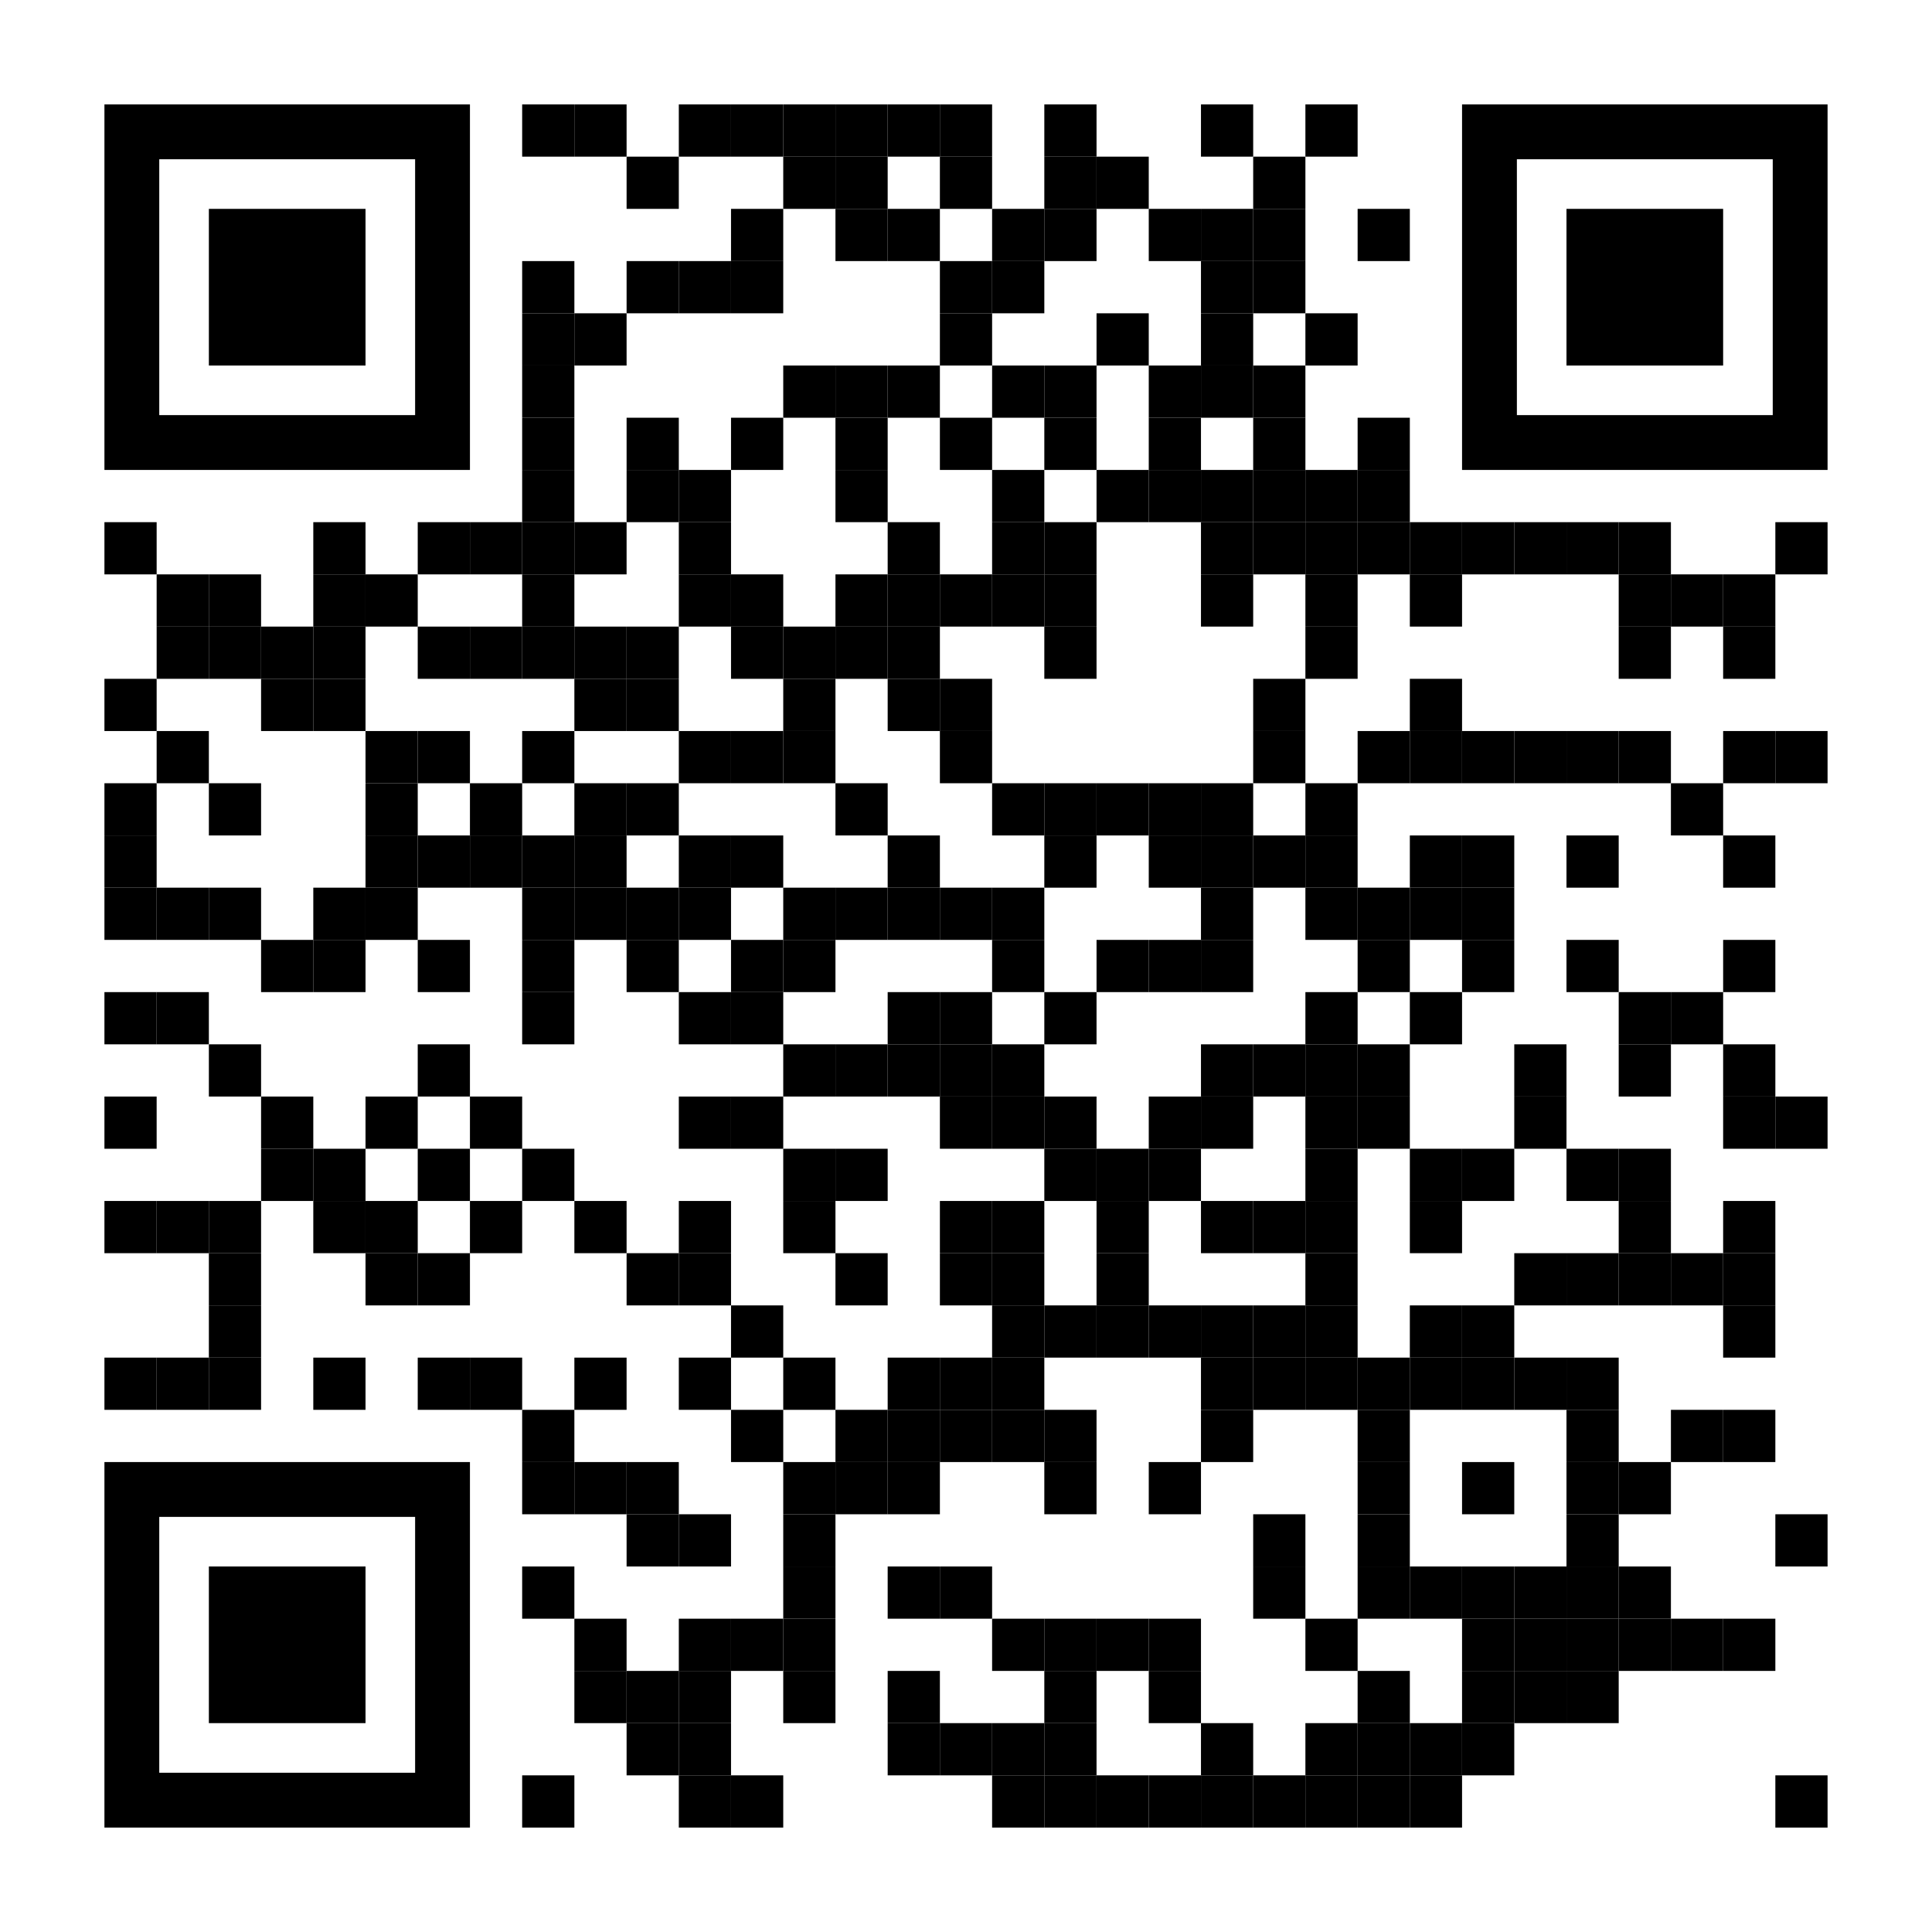 <?xml version="1.0" encoding="utf-8"?>
<!DOCTYPE svg PUBLIC "-//W3C//DTD SVG 1.1//EN" "http://www.w3.org/Graphics/SVG/1.1/DTD/svg11.dtd">
<svg version="1.1" id="Layer_1" xmlns="http://www.w3.org/2000/svg" xmlns:xlink="http://www.w3.org/1999/xlink" x="0px" y="0px"
width="2257px" height="2257px" viewBox="0 0 2257 2257" enable-background="new 0 0 2257 2257" xml:space="preserve">
<rect x="0" y="0" width="2257" height="2257" fill="rgb(255,255,255)" /><g transform="translate(122,122)"><g transform="translate(488,0) scale(0.61,0.61)"><g transform="" style="fill: rgb(0, 0, 0);">
<rect width="100" height="100"/>
</g></g><g transform="translate(549,0) scale(0.61,0.61)"><g transform="" style="fill: rgb(0, 0, 0);">
<rect width="100" height="100"/>
</g></g><g transform="translate(671,0) scale(0.61,0.61)"><g transform="" style="fill: rgb(0, 0, 0);">
<rect width="100" height="100"/>
</g></g><g transform="translate(732,0) scale(0.61,0.61)"><g transform="" style="fill: rgb(0, 0, 0);">
<rect width="100" height="100"/>
</g></g><g transform="translate(793,0) scale(0.61,0.61)"><g transform="" style="fill: rgb(0, 0, 0);">
<rect width="100" height="100"/>
</g></g><g transform="translate(854,0) scale(0.61,0.61)"><g transform="" style="fill: rgb(0, 0, 0);">
<rect width="100" height="100"/>
</g></g><g transform="translate(915,0) scale(0.61,0.61)"><g transform="" style="fill: rgb(0, 0, 0);">
<rect width="100" height="100"/>
</g></g><g transform="translate(976,0) scale(0.61,0.61)"><g transform="" style="fill: rgb(0, 0, 0);">
<rect width="100" height="100"/>
</g></g><g transform="translate(1098,0) scale(0.61,0.61)"><g transform="" style="fill: rgb(0, 0, 0);">
<rect width="100" height="100"/>
</g></g><g transform="translate(1281,0) scale(0.61,0.61)"><g transform="" style="fill: rgb(0, 0, 0);">
<rect width="100" height="100"/>
</g></g><g transform="translate(1403,0) scale(0.61,0.61)"><g transform="" style="fill: rgb(0, 0, 0);">
<rect width="100" height="100"/>
</g></g><g transform="translate(610,61) scale(0.61,0.61)"><g transform="" style="fill: rgb(0, 0, 0);">
<rect width="100" height="100"/>
</g></g><g transform="translate(793,61) scale(0.61,0.61)"><g transform="" style="fill: rgb(0, 0, 0);">
<rect width="100" height="100"/>
</g></g><g transform="translate(854,61) scale(0.61,0.61)"><g transform="" style="fill: rgb(0, 0, 0);">
<rect width="100" height="100"/>
</g></g><g transform="translate(976,61) scale(0.61,0.61)"><g transform="" style="fill: rgb(0, 0, 0);">
<rect width="100" height="100"/>
</g></g><g transform="translate(1098,61) scale(0.61,0.61)"><g transform="" style="fill: rgb(0, 0, 0);">
<rect width="100" height="100"/>
</g></g><g transform="translate(1159,61) scale(0.61,0.61)"><g transform="" style="fill: rgb(0, 0, 0);">
<rect width="100" height="100"/>
</g></g><g transform="translate(1342,61) scale(0.61,0.61)"><g transform="" style="fill: rgb(0, 0, 0);">
<rect width="100" height="100"/>
</g></g><g transform="translate(732,122) scale(0.61,0.61)"><g transform="" style="fill: rgb(0, 0, 0);">
<rect width="100" height="100"/>
</g></g><g transform="translate(854,122) scale(0.61,0.61)"><g transform="" style="fill: rgb(0, 0, 0);">
<rect width="100" height="100"/>
</g></g><g transform="translate(915,122) scale(0.61,0.61)"><g transform="" style="fill: rgb(0, 0, 0);">
<rect width="100" height="100"/>
</g></g><g transform="translate(1037,122) scale(0.61,0.61)"><g transform="" style="fill: rgb(0, 0, 0);">
<rect width="100" height="100"/>
</g></g><g transform="translate(1098,122) scale(0.61,0.61)"><g transform="" style="fill: rgb(0, 0, 0);">
<rect width="100" height="100"/>
</g></g><g transform="translate(1220,122) scale(0.61,0.61)"><g transform="" style="fill: rgb(0, 0, 0);">
<rect width="100" height="100"/>
</g></g><g transform="translate(1281,122) scale(0.61,0.61)"><g transform="" style="fill: rgb(0, 0, 0);">
<rect width="100" height="100"/>
</g></g><g transform="translate(1342,122) scale(0.61,0.61)"><g transform="" style="fill: rgb(0, 0, 0);">
<rect width="100" height="100"/>
</g></g><g transform="translate(1464,122) scale(0.61,0.61)"><g transform="" style="fill: rgb(0, 0, 0);">
<rect width="100" height="100"/>
</g></g><g transform="translate(488,183) scale(0.61,0.61)"><g transform="" style="fill: rgb(0, 0, 0);">
<rect width="100" height="100"/>
</g></g><g transform="translate(610,183) scale(0.61,0.61)"><g transform="" style="fill: rgb(0, 0, 0);">
<rect width="100" height="100"/>
</g></g><g transform="translate(671,183) scale(0.61,0.61)"><g transform="" style="fill: rgb(0, 0, 0);">
<rect width="100" height="100"/>
</g></g><g transform="translate(732,183) scale(0.61,0.61)"><g transform="" style="fill: rgb(0, 0, 0);">
<rect width="100" height="100"/>
</g></g><g transform="translate(976,183) scale(0.61,0.61)"><g transform="" style="fill: rgb(0, 0, 0);">
<rect width="100" height="100"/>
</g></g><g transform="translate(1037,183) scale(0.61,0.61)"><g transform="" style="fill: rgb(0, 0, 0);">
<rect width="100" height="100"/>
</g></g><g transform="translate(1281,183) scale(0.61,0.61)"><g transform="" style="fill: rgb(0, 0, 0);">
<rect width="100" height="100"/>
</g></g><g transform="translate(1342,183) scale(0.61,0.61)"><g transform="" style="fill: rgb(0, 0, 0);">
<rect width="100" height="100"/>
</g></g><g transform="translate(488,244) scale(0.61,0.61)"><g transform="" style="fill: rgb(0, 0, 0);">
<rect width="100" height="100"/>
</g></g><g transform="translate(549,244) scale(0.61,0.61)"><g transform="" style="fill: rgb(0, 0, 0);">
<rect width="100" height="100"/>
</g></g><g transform="translate(976,244) scale(0.61,0.61)"><g transform="" style="fill: rgb(0, 0, 0);">
<rect width="100" height="100"/>
</g></g><g transform="translate(1159,244) scale(0.61,0.61)"><g transform="" style="fill: rgb(0, 0, 0);">
<rect width="100" height="100"/>
</g></g><g transform="translate(1281,244) scale(0.61,0.61)"><g transform="" style="fill: rgb(0, 0, 0);">
<rect width="100" height="100"/>
</g></g><g transform="translate(1403,244) scale(0.61,0.61)"><g transform="" style="fill: rgb(0, 0, 0);">
<rect width="100" height="100"/>
</g></g><g transform="translate(488,305) scale(0.61,0.61)"><g transform="" style="fill: rgb(0, 0, 0);">
<rect width="100" height="100"/>
</g></g><g transform="translate(793,305) scale(0.61,0.61)"><g transform="" style="fill: rgb(0, 0, 0);">
<rect width="100" height="100"/>
</g></g><g transform="translate(854,305) scale(0.61,0.61)"><g transform="" style="fill: rgb(0, 0, 0);">
<rect width="100" height="100"/>
</g></g><g transform="translate(915,305) scale(0.61,0.61)"><g transform="" style="fill: rgb(0, 0, 0);">
<rect width="100" height="100"/>
</g></g><g transform="translate(1037,305) scale(0.61,0.61)"><g transform="" style="fill: rgb(0, 0, 0);">
<rect width="100" height="100"/>
</g></g><g transform="translate(1098,305) scale(0.61,0.61)"><g transform="" style="fill: rgb(0, 0, 0);">
<rect width="100" height="100"/>
</g></g><g transform="translate(1220,305) scale(0.61,0.61)"><g transform="" style="fill: rgb(0, 0, 0);">
<rect width="100" height="100"/>
</g></g><g transform="translate(1281,305) scale(0.61,0.61)"><g transform="" style="fill: rgb(0, 0, 0);">
<rect width="100" height="100"/>
</g></g><g transform="translate(1342,305) scale(0.61,0.61)"><g transform="" style="fill: rgb(0, 0, 0);">
<rect width="100" height="100"/>
</g></g><g transform="translate(488,366) scale(0.61,0.61)"><g transform="" style="fill: rgb(0, 0, 0);">
<rect width="100" height="100"/>
</g></g><g transform="translate(610,366) scale(0.61,0.61)"><g transform="" style="fill: rgb(0, 0, 0);">
<rect width="100" height="100"/>
</g></g><g transform="translate(732,366) scale(0.61,0.61)"><g transform="" style="fill: rgb(0, 0, 0);">
<rect width="100" height="100"/>
</g></g><g transform="translate(854,366) scale(0.61,0.61)"><g transform="" style="fill: rgb(0, 0, 0);">
<rect width="100" height="100"/>
</g></g><g transform="translate(976,366) scale(0.61,0.61)"><g transform="" style="fill: rgb(0, 0, 0);">
<rect width="100" height="100"/>
</g></g><g transform="translate(1098,366) scale(0.61,0.61)"><g transform="" style="fill: rgb(0, 0, 0);">
<rect width="100" height="100"/>
</g></g><g transform="translate(1220,366) scale(0.61,0.61)"><g transform="" style="fill: rgb(0, 0, 0);">
<rect width="100" height="100"/>
</g></g><g transform="translate(1342,366) scale(0.61,0.61)"><g transform="" style="fill: rgb(0, 0, 0);">
<rect width="100" height="100"/>
</g></g><g transform="translate(1464,366) scale(0.61,0.61)"><g transform="" style="fill: rgb(0, 0, 0);">
<rect width="100" height="100"/>
</g></g><g transform="translate(488,427) scale(0.61,0.61)"><g transform="" style="fill: rgb(0, 0, 0);">
<rect width="100" height="100"/>
</g></g><g transform="translate(610,427) scale(0.61,0.61)"><g transform="" style="fill: rgb(0, 0, 0);">
<rect width="100" height="100"/>
</g></g><g transform="translate(671,427) scale(0.61,0.61)"><g transform="" style="fill: rgb(0, 0, 0);">
<rect width="100" height="100"/>
</g></g><g transform="translate(854,427) scale(0.61,0.61)"><g transform="" style="fill: rgb(0, 0, 0);">
<rect width="100" height="100"/>
</g></g><g transform="translate(1037,427) scale(0.61,0.61)"><g transform="" style="fill: rgb(0, 0, 0);">
<rect width="100" height="100"/>
</g></g><g transform="translate(1159,427) scale(0.61,0.61)"><g transform="" style="fill: rgb(0, 0, 0);">
<rect width="100" height="100"/>
</g></g><g transform="translate(1220,427) scale(0.61,0.61)"><g transform="" style="fill: rgb(0, 0, 0);">
<rect width="100" height="100"/>
</g></g><g transform="translate(1281,427) scale(0.61,0.61)"><g transform="" style="fill: rgb(0, 0, 0);">
<rect width="100" height="100"/>
</g></g><g transform="translate(1342,427) scale(0.61,0.61)"><g transform="" style="fill: rgb(0, 0, 0);">
<rect width="100" height="100"/>
</g></g><g transform="translate(1403,427) scale(0.61,0.61)"><g transform="" style="fill: rgb(0, 0, 0);">
<rect width="100" height="100"/>
</g></g><g transform="translate(1464,427) scale(0.61,0.61)"><g transform="" style="fill: rgb(0, 0, 0);">
<rect width="100" height="100"/>
</g></g><g transform="translate(0,488) scale(0.61,0.61)"><g transform="" style="fill: rgb(0, 0, 0);">
<rect width="100" height="100"/>
</g></g><g transform="translate(244,488) scale(0.61,0.61)"><g transform="" style="fill: rgb(0, 0, 0);">
<rect width="100" height="100"/>
</g></g><g transform="translate(366,488) scale(0.61,0.61)"><g transform="" style="fill: rgb(0, 0, 0);">
<rect width="100" height="100"/>
</g></g><g transform="translate(427,488) scale(0.61,0.61)"><g transform="" style="fill: rgb(0, 0, 0);">
<rect width="100" height="100"/>
</g></g><g transform="translate(488,488) scale(0.61,0.61)"><g transform="" style="fill: rgb(0, 0, 0);">
<rect width="100" height="100"/>
</g></g><g transform="translate(549,488) scale(0.61,0.61)"><g transform="" style="fill: rgb(0, 0, 0);">
<rect width="100" height="100"/>
</g></g><g transform="translate(671,488) scale(0.61,0.61)"><g transform="" style="fill: rgb(0, 0, 0);">
<rect width="100" height="100"/>
</g></g><g transform="translate(915,488) scale(0.61,0.61)"><g transform="" style="fill: rgb(0, 0, 0);">
<rect width="100" height="100"/>
</g></g><g transform="translate(1037,488) scale(0.61,0.61)"><g transform="" style="fill: rgb(0, 0, 0);">
<rect width="100" height="100"/>
</g></g><g transform="translate(1098,488) scale(0.61,0.61)"><g transform="" style="fill: rgb(0, 0, 0);">
<rect width="100" height="100"/>
</g></g><g transform="translate(1281,488) scale(0.61,0.61)"><g transform="" style="fill: rgb(0, 0, 0);">
<rect width="100" height="100"/>
</g></g><g transform="translate(1342,488) scale(0.61,0.61)"><g transform="" style="fill: rgb(0, 0, 0);">
<rect width="100" height="100"/>
</g></g><g transform="translate(1403,488) scale(0.61,0.61)"><g transform="" style="fill: rgb(0, 0, 0);">
<rect width="100" height="100"/>
</g></g><g transform="translate(1464,488) scale(0.61,0.61)"><g transform="" style="fill: rgb(0, 0, 0);">
<rect width="100" height="100"/>
</g></g><g transform="translate(1525,488) scale(0.61,0.61)"><g transform="" style="fill: rgb(0, 0, 0);">
<rect width="100" height="100"/>
</g></g><g transform="translate(1586,488) scale(0.61,0.61)"><g transform="" style="fill: rgb(0, 0, 0);">
<rect width="100" height="100"/>
</g></g><g transform="translate(1647,488) scale(0.61,0.61)"><g transform="" style="fill: rgb(0, 0, 0);">
<rect width="100" height="100"/>
</g></g><g transform="translate(1708,488) scale(0.61,0.61)"><g transform="" style="fill: rgb(0, 0, 0);">
<rect width="100" height="100"/>
</g></g><g transform="translate(1769,488) scale(0.61,0.61)"><g transform="" style="fill: rgb(0, 0, 0);">
<rect width="100" height="100"/>
</g></g><g transform="translate(1952,488) scale(0.61,0.61)"><g transform="" style="fill: rgb(0, 0, 0);">
<rect width="100" height="100"/>
</g></g><g transform="translate(61,549) scale(0.61,0.61)"><g transform="" style="fill: rgb(0, 0, 0);">
<rect width="100" height="100"/>
</g></g><g transform="translate(122,549) scale(0.61,0.61)"><g transform="" style="fill: rgb(0, 0, 0);">
<rect width="100" height="100"/>
</g></g><g transform="translate(244,549) scale(0.61,0.61)"><g transform="" style="fill: rgb(0, 0, 0);">
<rect width="100" height="100"/>
</g></g><g transform="translate(305,549) scale(0.61,0.61)"><g transform="" style="fill: rgb(0, 0, 0);">
<rect width="100" height="100"/>
</g></g><g transform="translate(488,549) scale(0.61,0.61)"><g transform="" style="fill: rgb(0, 0, 0);">
<rect width="100" height="100"/>
</g></g><g transform="translate(671,549) scale(0.61,0.61)"><g transform="" style="fill: rgb(0, 0, 0);">
<rect width="100" height="100"/>
</g></g><g transform="translate(732,549) scale(0.61,0.61)"><g transform="" style="fill: rgb(0, 0, 0);">
<rect width="100" height="100"/>
</g></g><g transform="translate(854,549) scale(0.61,0.61)"><g transform="" style="fill: rgb(0, 0, 0);">
<rect width="100" height="100"/>
</g></g><g transform="translate(915,549) scale(0.61,0.61)"><g transform="" style="fill: rgb(0, 0, 0);">
<rect width="100" height="100"/>
</g></g><g transform="translate(976,549) scale(0.61,0.61)"><g transform="" style="fill: rgb(0, 0, 0);">
<rect width="100" height="100"/>
</g></g><g transform="translate(1037,549) scale(0.61,0.61)"><g transform="" style="fill: rgb(0, 0, 0);">
<rect width="100" height="100"/>
</g></g><g transform="translate(1098,549) scale(0.61,0.61)"><g transform="" style="fill: rgb(0, 0, 0);">
<rect width="100" height="100"/>
</g></g><g transform="translate(1281,549) scale(0.61,0.61)"><g transform="" style="fill: rgb(0, 0, 0);">
<rect width="100" height="100"/>
</g></g><g transform="translate(1403,549) scale(0.61,0.61)"><g transform="" style="fill: rgb(0, 0, 0);">
<rect width="100" height="100"/>
</g></g><g transform="translate(1525,549) scale(0.61,0.61)"><g transform="" style="fill: rgb(0, 0, 0);">
<rect width="100" height="100"/>
</g></g><g transform="translate(1769,549) scale(0.61,0.61)"><g transform="" style="fill: rgb(0, 0, 0);">
<rect width="100" height="100"/>
</g></g><g transform="translate(1830,549) scale(0.61,0.61)"><g transform="" style="fill: rgb(0, 0, 0);">
<rect width="100" height="100"/>
</g></g><g transform="translate(1891,549) scale(0.61,0.61)"><g transform="" style="fill: rgb(0, 0, 0);">
<rect width="100" height="100"/>
</g></g><g transform="translate(61,610) scale(0.61,0.61)"><g transform="" style="fill: rgb(0, 0, 0);">
<rect width="100" height="100"/>
</g></g><g transform="translate(122,610) scale(0.61,0.61)"><g transform="" style="fill: rgb(0, 0, 0);">
<rect width="100" height="100"/>
</g></g><g transform="translate(183,610) scale(0.61,0.61)"><g transform="" style="fill: rgb(0, 0, 0);">
<rect width="100" height="100"/>
</g></g><g transform="translate(244,610) scale(0.61,0.61)"><g transform="" style="fill: rgb(0, 0, 0);">
<rect width="100" height="100"/>
</g></g><g transform="translate(366,610) scale(0.61,0.61)"><g transform="" style="fill: rgb(0, 0, 0);">
<rect width="100" height="100"/>
</g></g><g transform="translate(427,610) scale(0.61,0.61)"><g transform="" style="fill: rgb(0, 0, 0);">
<rect width="100" height="100"/>
</g></g><g transform="translate(488,610) scale(0.61,0.61)"><g transform="" style="fill: rgb(0, 0, 0);">
<rect width="100" height="100"/>
</g></g><g transform="translate(549,610) scale(0.61,0.61)"><g transform="" style="fill: rgb(0, 0, 0);">
<rect width="100" height="100"/>
</g></g><g transform="translate(610,610) scale(0.61,0.61)"><g transform="" style="fill: rgb(0, 0, 0);">
<rect width="100" height="100"/>
</g></g><g transform="translate(732,610) scale(0.61,0.61)"><g transform="" style="fill: rgb(0, 0, 0);">
<rect width="100" height="100"/>
</g></g><g transform="translate(793,610) scale(0.61,0.61)"><g transform="" style="fill: rgb(0, 0, 0);">
<rect width="100" height="100"/>
</g></g><g transform="translate(854,610) scale(0.61,0.61)"><g transform="" style="fill: rgb(0, 0, 0);">
<rect width="100" height="100"/>
</g></g><g transform="translate(915,610) scale(0.61,0.61)"><g transform="" style="fill: rgb(0, 0, 0);">
<rect width="100" height="100"/>
</g></g><g transform="translate(1098,610) scale(0.61,0.61)"><g transform="" style="fill: rgb(0, 0, 0);">
<rect width="100" height="100"/>
</g></g><g transform="translate(1403,610) scale(0.61,0.61)"><g transform="" style="fill: rgb(0, 0, 0);">
<rect width="100" height="100"/>
</g></g><g transform="translate(1769,610) scale(0.61,0.61)"><g transform="" style="fill: rgb(0, 0, 0);">
<rect width="100" height="100"/>
</g></g><g transform="translate(1891,610) scale(0.61,0.61)"><g transform="" style="fill: rgb(0, 0, 0);">
<rect width="100" height="100"/>
</g></g><g transform="translate(0,671) scale(0.61,0.61)"><g transform="" style="fill: rgb(0, 0, 0);">
<rect width="100" height="100"/>
</g></g><g transform="translate(183,671) scale(0.61,0.61)"><g transform="" style="fill: rgb(0, 0, 0);">
<rect width="100" height="100"/>
</g></g><g transform="translate(244,671) scale(0.61,0.61)"><g transform="" style="fill: rgb(0, 0, 0);">
<rect width="100" height="100"/>
</g></g><g transform="translate(549,671) scale(0.61,0.61)"><g transform="" style="fill: rgb(0, 0, 0);">
<rect width="100" height="100"/>
</g></g><g transform="translate(610,671) scale(0.61,0.61)"><g transform="" style="fill: rgb(0, 0, 0);">
<rect width="100" height="100"/>
</g></g><g transform="translate(793,671) scale(0.61,0.61)"><g transform="" style="fill: rgb(0, 0, 0);">
<rect width="100" height="100"/>
</g></g><g transform="translate(915,671) scale(0.61,0.61)"><g transform="" style="fill: rgb(0, 0, 0);">
<rect width="100" height="100"/>
</g></g><g transform="translate(976,671) scale(0.61,0.61)"><g transform="" style="fill: rgb(0, 0, 0);">
<rect width="100" height="100"/>
</g></g><g transform="translate(1342,671) scale(0.61,0.61)"><g transform="" style="fill: rgb(0, 0, 0);">
<rect width="100" height="100"/>
</g></g><g transform="translate(1525,671) scale(0.61,0.61)"><g transform="" style="fill: rgb(0, 0, 0);">
<rect width="100" height="100"/>
</g></g><g transform="translate(61,732) scale(0.61,0.61)"><g transform="" style="fill: rgb(0, 0, 0);">
<rect width="100" height="100"/>
</g></g><g transform="translate(305,732) scale(0.61,0.61)"><g transform="" style="fill: rgb(0, 0, 0);">
<rect width="100" height="100"/>
</g></g><g transform="translate(366,732) scale(0.61,0.61)"><g transform="" style="fill: rgb(0, 0, 0);">
<rect width="100" height="100"/>
</g></g><g transform="translate(488,732) scale(0.61,0.61)"><g transform="" style="fill: rgb(0, 0, 0);">
<rect width="100" height="100"/>
</g></g><g transform="translate(671,732) scale(0.61,0.61)"><g transform="" style="fill: rgb(0, 0, 0);">
<rect width="100" height="100"/>
</g></g><g transform="translate(732,732) scale(0.61,0.61)"><g transform="" style="fill: rgb(0, 0, 0);">
<rect width="100" height="100"/>
</g></g><g transform="translate(793,732) scale(0.61,0.61)"><g transform="" style="fill: rgb(0, 0, 0);">
<rect width="100" height="100"/>
</g></g><g transform="translate(976,732) scale(0.61,0.61)"><g transform="" style="fill: rgb(0, 0, 0);">
<rect width="100" height="100"/>
</g></g><g transform="translate(1342,732) scale(0.61,0.61)"><g transform="" style="fill: rgb(0, 0, 0);">
<rect width="100" height="100"/>
</g></g><g transform="translate(1464,732) scale(0.61,0.61)"><g transform="" style="fill: rgb(0, 0, 0);">
<rect width="100" height="100"/>
</g></g><g transform="translate(1525,732) scale(0.61,0.61)"><g transform="" style="fill: rgb(0, 0, 0);">
<rect width="100" height="100"/>
</g></g><g transform="translate(1586,732) scale(0.61,0.61)"><g transform="" style="fill: rgb(0, 0, 0);">
<rect width="100" height="100"/>
</g></g><g transform="translate(1647,732) scale(0.61,0.61)"><g transform="" style="fill: rgb(0, 0, 0);">
<rect width="100" height="100"/>
</g></g><g transform="translate(1708,732) scale(0.61,0.61)"><g transform="" style="fill: rgb(0, 0, 0);">
<rect width="100" height="100"/>
</g></g><g transform="translate(1769,732) scale(0.61,0.61)"><g transform="" style="fill: rgb(0, 0, 0);">
<rect width="100" height="100"/>
</g></g><g transform="translate(1891,732) scale(0.61,0.61)"><g transform="" style="fill: rgb(0, 0, 0);">
<rect width="100" height="100"/>
</g></g><g transform="translate(1952,732) scale(0.61,0.61)"><g transform="" style="fill: rgb(0, 0, 0);">
<rect width="100" height="100"/>
</g></g><g transform="translate(0,793) scale(0.61,0.61)"><g transform="" style="fill: rgb(0, 0, 0);">
<rect width="100" height="100"/>
</g></g><g transform="translate(122,793) scale(0.61,0.61)"><g transform="" style="fill: rgb(0, 0, 0);">
<rect width="100" height="100"/>
</g></g><g transform="translate(305,793) scale(0.61,0.61)"><g transform="" style="fill: rgb(0, 0, 0);">
<rect width="100" height="100"/>
</g></g><g transform="translate(427,793) scale(0.61,0.61)"><g transform="" style="fill: rgb(0, 0, 0);">
<rect width="100" height="100"/>
</g></g><g transform="translate(549,793) scale(0.61,0.61)"><g transform="" style="fill: rgb(0, 0, 0);">
<rect width="100" height="100"/>
</g></g><g transform="translate(610,793) scale(0.61,0.61)"><g transform="" style="fill: rgb(0, 0, 0);">
<rect width="100" height="100"/>
</g></g><g transform="translate(854,793) scale(0.61,0.61)"><g transform="" style="fill: rgb(0, 0, 0);">
<rect width="100" height="100"/>
</g></g><g transform="translate(1037,793) scale(0.61,0.61)"><g transform="" style="fill: rgb(0, 0, 0);">
<rect width="100" height="100"/>
</g></g><g transform="translate(1098,793) scale(0.61,0.61)"><g transform="" style="fill: rgb(0, 0, 0);">
<rect width="100" height="100"/>
</g></g><g transform="translate(1159,793) scale(0.61,0.61)"><g transform="" style="fill: rgb(0, 0, 0);">
<rect width="100" height="100"/>
</g></g><g transform="translate(1220,793) scale(0.61,0.61)"><g transform="" style="fill: rgb(0, 0, 0);">
<rect width="100" height="100"/>
</g></g><g transform="translate(1281,793) scale(0.61,0.61)"><g transform="" style="fill: rgb(0, 0, 0);">
<rect width="100" height="100"/>
</g></g><g transform="translate(1403,793) scale(0.61,0.61)"><g transform="" style="fill: rgb(0, 0, 0);">
<rect width="100" height="100"/>
</g></g><g transform="translate(1830,793) scale(0.61,0.61)"><g transform="" style="fill: rgb(0, 0, 0);">
<rect width="100" height="100"/>
</g></g><g transform="translate(0,854) scale(0.61,0.61)"><g transform="" style="fill: rgb(0, 0, 0);">
<rect width="100" height="100"/>
</g></g><g transform="translate(305,854) scale(0.61,0.61)"><g transform="" style="fill: rgb(0, 0, 0);">
<rect width="100" height="100"/>
</g></g><g transform="translate(366,854) scale(0.61,0.61)"><g transform="" style="fill: rgb(0, 0, 0);">
<rect width="100" height="100"/>
</g></g><g transform="translate(427,854) scale(0.61,0.61)"><g transform="" style="fill: rgb(0, 0, 0);">
<rect width="100" height="100"/>
</g></g><g transform="translate(488,854) scale(0.61,0.61)"><g transform="" style="fill: rgb(0, 0, 0);">
<rect width="100" height="100"/>
</g></g><g transform="translate(549,854) scale(0.61,0.61)"><g transform="" style="fill: rgb(0, 0, 0);">
<rect width="100" height="100"/>
</g></g><g transform="translate(671,854) scale(0.61,0.61)"><g transform="" style="fill: rgb(0, 0, 0);">
<rect width="100" height="100"/>
</g></g><g transform="translate(732,854) scale(0.61,0.61)"><g transform="" style="fill: rgb(0, 0, 0);">
<rect width="100" height="100"/>
</g></g><g transform="translate(915,854) scale(0.61,0.61)"><g transform="" style="fill: rgb(0, 0, 0);">
<rect width="100" height="100"/>
</g></g><g transform="translate(1098,854) scale(0.61,0.61)"><g transform="" style="fill: rgb(0, 0, 0);">
<rect width="100" height="100"/>
</g></g><g transform="translate(1220,854) scale(0.61,0.61)"><g transform="" style="fill: rgb(0, 0, 0);">
<rect width="100" height="100"/>
</g></g><g transform="translate(1281,854) scale(0.61,0.61)"><g transform="" style="fill: rgb(0, 0, 0);">
<rect width="100" height="100"/>
</g></g><g transform="translate(1342,854) scale(0.61,0.61)"><g transform="" style="fill: rgb(0, 0, 0);">
<rect width="100" height="100"/>
</g></g><g transform="translate(1403,854) scale(0.61,0.61)"><g transform="" style="fill: rgb(0, 0, 0);">
<rect width="100" height="100"/>
</g></g><g transform="translate(1525,854) scale(0.61,0.61)"><g transform="" style="fill: rgb(0, 0, 0);">
<rect width="100" height="100"/>
</g></g><g transform="translate(1586,854) scale(0.61,0.61)"><g transform="" style="fill: rgb(0, 0, 0);">
<rect width="100" height="100"/>
</g></g><g transform="translate(1708,854) scale(0.61,0.61)"><g transform="" style="fill: rgb(0, 0, 0);">
<rect width="100" height="100"/>
</g></g><g transform="translate(1891,854) scale(0.61,0.61)"><g transform="" style="fill: rgb(0, 0, 0);">
<rect width="100" height="100"/>
</g></g><g transform="translate(0,915) scale(0.61,0.61)"><g transform="" style="fill: rgb(0, 0, 0);">
<rect width="100" height="100"/>
</g></g><g transform="translate(61,915) scale(0.61,0.61)"><g transform="" style="fill: rgb(0, 0, 0);">
<rect width="100" height="100"/>
</g></g><g transform="translate(122,915) scale(0.61,0.61)"><g transform="" style="fill: rgb(0, 0, 0);">
<rect width="100" height="100"/>
</g></g><g transform="translate(244,915) scale(0.61,0.61)"><g transform="" style="fill: rgb(0, 0, 0);">
<rect width="100" height="100"/>
</g></g><g transform="translate(305,915) scale(0.61,0.61)"><g transform="" style="fill: rgb(0, 0, 0);">
<rect width="100" height="100"/>
</g></g><g transform="translate(488,915) scale(0.61,0.61)"><g transform="" style="fill: rgb(0, 0, 0);">
<rect width="100" height="100"/>
</g></g><g transform="translate(549,915) scale(0.61,0.61)"><g transform="" style="fill: rgb(0, 0, 0);">
<rect width="100" height="100"/>
</g></g><g transform="translate(610,915) scale(0.61,0.61)"><g transform="" style="fill: rgb(0, 0, 0);">
<rect width="100" height="100"/>
</g></g><g transform="translate(671,915) scale(0.61,0.61)"><g transform="" style="fill: rgb(0, 0, 0);">
<rect width="100" height="100"/>
</g></g><g transform="translate(793,915) scale(0.61,0.61)"><g transform="" style="fill: rgb(0, 0, 0);">
<rect width="100" height="100"/>
</g></g><g transform="translate(854,915) scale(0.61,0.61)"><g transform="" style="fill: rgb(0, 0, 0);">
<rect width="100" height="100"/>
</g></g><g transform="translate(915,915) scale(0.61,0.61)"><g transform="" style="fill: rgb(0, 0, 0);">
<rect width="100" height="100"/>
</g></g><g transform="translate(976,915) scale(0.61,0.61)"><g transform="" style="fill: rgb(0, 0, 0);">
<rect width="100" height="100"/>
</g></g><g transform="translate(1037,915) scale(0.61,0.61)"><g transform="" style="fill: rgb(0, 0, 0);">
<rect width="100" height="100"/>
</g></g><g transform="translate(1281,915) scale(0.61,0.61)"><g transform="" style="fill: rgb(0, 0, 0);">
<rect width="100" height="100"/>
</g></g><g transform="translate(1403,915) scale(0.61,0.61)"><g transform="" style="fill: rgb(0, 0, 0);">
<rect width="100" height="100"/>
</g></g><g transform="translate(1464,915) scale(0.61,0.61)"><g transform="" style="fill: rgb(0, 0, 0);">
<rect width="100" height="100"/>
</g></g><g transform="translate(1525,915) scale(0.61,0.61)"><g transform="" style="fill: rgb(0, 0, 0);">
<rect width="100" height="100"/>
</g></g><g transform="translate(1586,915) scale(0.61,0.61)"><g transform="" style="fill: rgb(0, 0, 0);">
<rect width="100" height="100"/>
</g></g><g transform="translate(183,976) scale(0.61,0.61)"><g transform="" style="fill: rgb(0, 0, 0);">
<rect width="100" height="100"/>
</g></g><g transform="translate(244,976) scale(0.61,0.61)"><g transform="" style="fill: rgb(0, 0, 0);">
<rect width="100" height="100"/>
</g></g><g transform="translate(366,976) scale(0.61,0.61)"><g transform="" style="fill: rgb(0, 0, 0);">
<rect width="100" height="100"/>
</g></g><g transform="translate(488,976) scale(0.61,0.61)"><g transform="" style="fill: rgb(0, 0, 0);">
<rect width="100" height="100"/>
</g></g><g transform="translate(610,976) scale(0.61,0.61)"><g transform="" style="fill: rgb(0, 0, 0);">
<rect width="100" height="100"/>
</g></g><g transform="translate(732,976) scale(0.61,0.61)"><g transform="" style="fill: rgb(0, 0, 0);">
<rect width="100" height="100"/>
</g></g><g transform="translate(793,976) scale(0.61,0.61)"><g transform="" style="fill: rgb(0, 0, 0);">
<rect width="100" height="100"/>
</g></g><g transform="translate(1037,976) scale(0.61,0.61)"><g transform="" style="fill: rgb(0, 0, 0);">
<rect width="100" height="100"/>
</g></g><g transform="translate(1159,976) scale(0.61,0.61)"><g transform="" style="fill: rgb(0, 0, 0);">
<rect width="100" height="100"/>
</g></g><g transform="translate(1220,976) scale(0.61,0.61)"><g transform="" style="fill: rgb(0, 0, 0);">
<rect width="100" height="100"/>
</g></g><g transform="translate(1281,976) scale(0.61,0.61)"><g transform="" style="fill: rgb(0, 0, 0);">
<rect width="100" height="100"/>
</g></g><g transform="translate(1464,976) scale(0.61,0.61)"><g transform="" style="fill: rgb(0, 0, 0);">
<rect width="100" height="100"/>
</g></g><g transform="translate(1586,976) scale(0.61,0.61)"><g transform="" style="fill: rgb(0, 0, 0);">
<rect width="100" height="100"/>
</g></g><g transform="translate(1708,976) scale(0.61,0.61)"><g transform="" style="fill: rgb(0, 0, 0);">
<rect width="100" height="100"/>
</g></g><g transform="translate(1891,976) scale(0.61,0.61)"><g transform="" style="fill: rgb(0, 0, 0);">
<rect width="100" height="100"/>
</g></g><g transform="translate(0,1037) scale(0.61,0.61)"><g transform="" style="fill: rgb(0, 0, 0);">
<rect width="100" height="100"/>
</g></g><g transform="translate(61,1037) scale(0.61,0.61)"><g transform="" style="fill: rgb(0, 0, 0);">
<rect width="100" height="100"/>
</g></g><g transform="translate(488,1037) scale(0.61,0.61)"><g transform="" style="fill: rgb(0, 0, 0);">
<rect width="100" height="100"/>
</g></g><g transform="translate(671,1037) scale(0.61,0.61)"><g transform="" style="fill: rgb(0, 0, 0);">
<rect width="100" height="100"/>
</g></g><g transform="translate(732,1037) scale(0.61,0.61)"><g transform="" style="fill: rgb(0, 0, 0);">
<rect width="100" height="100"/>
</g></g><g transform="translate(915,1037) scale(0.61,0.61)"><g transform="" style="fill: rgb(0, 0, 0);">
<rect width="100" height="100"/>
</g></g><g transform="translate(976,1037) scale(0.61,0.61)"><g transform="" style="fill: rgb(0, 0, 0);">
<rect width="100" height="100"/>
</g></g><g transform="translate(1098,1037) scale(0.61,0.61)"><g transform="" style="fill: rgb(0, 0, 0);">
<rect width="100" height="100"/>
</g></g><g transform="translate(1403,1037) scale(0.61,0.61)"><g transform="" style="fill: rgb(0, 0, 0);">
<rect width="100" height="100"/>
</g></g><g transform="translate(1525,1037) scale(0.61,0.61)"><g transform="" style="fill: rgb(0, 0, 0);">
<rect width="100" height="100"/>
</g></g><g transform="translate(1769,1037) scale(0.61,0.61)"><g transform="" style="fill: rgb(0, 0, 0);">
<rect width="100" height="100"/>
</g></g><g transform="translate(1830,1037) scale(0.61,0.61)"><g transform="" style="fill: rgb(0, 0, 0);">
<rect width="100" height="100"/>
</g></g><g transform="translate(122,1098) scale(0.61,0.61)"><g transform="" style="fill: rgb(0, 0, 0);">
<rect width="100" height="100"/>
</g></g><g transform="translate(366,1098) scale(0.61,0.61)"><g transform="" style="fill: rgb(0, 0, 0);">
<rect width="100" height="100"/>
</g></g><g transform="translate(793,1098) scale(0.61,0.61)"><g transform="" style="fill: rgb(0, 0, 0);">
<rect width="100" height="100"/>
</g></g><g transform="translate(854,1098) scale(0.61,0.61)"><g transform="" style="fill: rgb(0, 0, 0);">
<rect width="100" height="100"/>
</g></g><g transform="translate(915,1098) scale(0.61,0.61)"><g transform="" style="fill: rgb(0, 0, 0);">
<rect width="100" height="100"/>
</g></g><g transform="translate(976,1098) scale(0.61,0.61)"><g transform="" style="fill: rgb(0, 0, 0);">
<rect width="100" height="100"/>
</g></g><g transform="translate(1037,1098) scale(0.61,0.61)"><g transform="" style="fill: rgb(0, 0, 0);">
<rect width="100" height="100"/>
</g></g><g transform="translate(1281,1098) scale(0.61,0.61)"><g transform="" style="fill: rgb(0, 0, 0);">
<rect width="100" height="100"/>
</g></g><g transform="translate(1342,1098) scale(0.61,0.61)"><g transform="" style="fill: rgb(0, 0, 0);">
<rect width="100" height="100"/>
</g></g><g transform="translate(1403,1098) scale(0.61,0.61)"><g transform="" style="fill: rgb(0, 0, 0);">
<rect width="100" height="100"/>
</g></g><g transform="translate(1464,1098) scale(0.61,0.61)"><g transform="" style="fill: rgb(0, 0, 0);">
<rect width="100" height="100"/>
</g></g><g transform="translate(1647,1098) scale(0.61,0.61)"><g transform="" style="fill: rgb(0, 0, 0);">
<rect width="100" height="100"/>
</g></g><g transform="translate(1769,1098) scale(0.61,0.61)"><g transform="" style="fill: rgb(0, 0, 0);">
<rect width="100" height="100"/>
</g></g><g transform="translate(1891,1098) scale(0.61,0.61)"><g transform="" style="fill: rgb(0, 0, 0);">
<rect width="100" height="100"/>
</g></g><g transform="translate(0,1159) scale(0.61,0.61)"><g transform="" style="fill: rgb(0, 0, 0);">
<rect width="100" height="100"/>
</g></g><g transform="translate(183,1159) scale(0.61,0.61)"><g transform="" style="fill: rgb(0, 0, 0);">
<rect width="100" height="100"/>
</g></g><g transform="translate(305,1159) scale(0.61,0.61)"><g transform="" style="fill: rgb(0, 0, 0);">
<rect width="100" height="100"/>
</g></g><g transform="translate(427,1159) scale(0.61,0.61)"><g transform="" style="fill: rgb(0, 0, 0);">
<rect width="100" height="100"/>
</g></g><g transform="translate(671,1159) scale(0.61,0.61)"><g transform="" style="fill: rgb(0, 0, 0);">
<rect width="100" height="100"/>
</g></g><g transform="translate(732,1159) scale(0.61,0.61)"><g transform="" style="fill: rgb(0, 0, 0);">
<rect width="100" height="100"/>
</g></g><g transform="translate(976,1159) scale(0.61,0.61)"><g transform="" style="fill: rgb(0, 0, 0);">
<rect width="100" height="100"/>
</g></g><g transform="translate(1037,1159) scale(0.61,0.61)"><g transform="" style="fill: rgb(0, 0, 0);">
<rect width="100" height="100"/>
</g></g><g transform="translate(1098,1159) scale(0.61,0.61)"><g transform="" style="fill: rgb(0, 0, 0);">
<rect width="100" height="100"/>
</g></g><g transform="translate(1220,1159) scale(0.61,0.61)"><g transform="" style="fill: rgb(0, 0, 0);">
<rect width="100" height="100"/>
</g></g><g transform="translate(1281,1159) scale(0.61,0.61)"><g transform="" style="fill: rgb(0, 0, 0);">
<rect width="100" height="100"/>
</g></g><g transform="translate(1403,1159) scale(0.61,0.61)"><g transform="" style="fill: rgb(0, 0, 0);">
<rect width="100" height="100"/>
</g></g><g transform="translate(1464,1159) scale(0.61,0.61)"><g transform="" style="fill: rgb(0, 0, 0);">
<rect width="100" height="100"/>
</g></g><g transform="translate(1647,1159) scale(0.61,0.61)"><g transform="" style="fill: rgb(0, 0, 0);">
<rect width="100" height="100"/>
</g></g><g transform="translate(1891,1159) scale(0.61,0.61)"><g transform="" style="fill: rgb(0, 0, 0);">
<rect width="100" height="100"/>
</g></g><g transform="translate(1952,1159) scale(0.61,0.61)"><g transform="" style="fill: rgb(0, 0, 0);">
<rect width="100" height="100"/>
</g></g><g transform="translate(183,1220) scale(0.61,0.61)"><g transform="" style="fill: rgb(0, 0, 0);">
<rect width="100" height="100"/>
</g></g><g transform="translate(244,1220) scale(0.61,0.61)"><g transform="" style="fill: rgb(0, 0, 0);">
<rect width="100" height="100"/>
</g></g><g transform="translate(366,1220) scale(0.61,0.61)"><g transform="" style="fill: rgb(0, 0, 0);">
<rect width="100" height="100"/>
</g></g><g transform="translate(488,1220) scale(0.61,0.61)"><g transform="" style="fill: rgb(0, 0, 0);">
<rect width="100" height="100"/>
</g></g><g transform="translate(793,1220) scale(0.61,0.61)"><g transform="" style="fill: rgb(0, 0, 0);">
<rect width="100" height="100"/>
</g></g><g transform="translate(854,1220) scale(0.61,0.61)"><g transform="" style="fill: rgb(0, 0, 0);">
<rect width="100" height="100"/>
</g></g><g transform="translate(1098,1220) scale(0.61,0.61)"><g transform="" style="fill: rgb(0, 0, 0);">
<rect width="100" height="100"/>
</g></g><g transform="translate(1159,1220) scale(0.61,0.61)"><g transform="" style="fill: rgb(0, 0, 0);">
<rect width="100" height="100"/>
</g></g><g transform="translate(1220,1220) scale(0.61,0.61)"><g transform="" style="fill: rgb(0, 0, 0);">
<rect width="100" height="100"/>
</g></g><g transform="translate(1403,1220) scale(0.61,0.61)"><g transform="" style="fill: rgb(0, 0, 0);">
<rect width="100" height="100"/>
</g></g><g transform="translate(1525,1220) scale(0.61,0.61)"><g transform="" style="fill: rgb(0, 0, 0);">
<rect width="100" height="100"/>
</g></g><g transform="translate(1586,1220) scale(0.61,0.61)"><g transform="" style="fill: rgb(0, 0, 0);">
<rect width="100" height="100"/>
</g></g><g transform="translate(1708,1220) scale(0.61,0.61)"><g transform="" style="fill: rgb(0, 0, 0);">
<rect width="100" height="100"/>
</g></g><g transform="translate(1769,1220) scale(0.61,0.61)"><g transform="" style="fill: rgb(0, 0, 0);">
<rect width="100" height="100"/>
</g></g><g transform="translate(0,1281) scale(0.61,0.61)"><g transform="" style="fill: rgb(0, 0, 0);">
<rect width="100" height="100"/>
</g></g><g transform="translate(61,1281) scale(0.61,0.61)"><g transform="" style="fill: rgb(0, 0, 0);">
<rect width="100" height="100"/>
</g></g><g transform="translate(122,1281) scale(0.61,0.61)"><g transform="" style="fill: rgb(0, 0, 0);">
<rect width="100" height="100"/>
</g></g><g transform="translate(244,1281) scale(0.61,0.61)"><g transform="" style="fill: rgb(0, 0, 0);">
<rect width="100" height="100"/>
</g></g><g transform="translate(305,1281) scale(0.61,0.61)"><g transform="" style="fill: rgb(0, 0, 0);">
<rect width="100" height="100"/>
</g></g><g transform="translate(427,1281) scale(0.61,0.61)"><g transform="" style="fill: rgb(0, 0, 0);">
<rect width="100" height="100"/>
</g></g><g transform="translate(549,1281) scale(0.61,0.61)"><g transform="" style="fill: rgb(0, 0, 0);">
<rect width="100" height="100"/>
</g></g><g transform="translate(671,1281) scale(0.61,0.61)"><g transform="" style="fill: rgb(0, 0, 0);">
<rect width="100" height="100"/>
</g></g><g transform="translate(793,1281) scale(0.61,0.61)"><g transform="" style="fill: rgb(0, 0, 0);">
<rect width="100" height="100"/>
</g></g><g transform="translate(976,1281) scale(0.61,0.61)"><g transform="" style="fill: rgb(0, 0, 0);">
<rect width="100" height="100"/>
</g></g><g transform="translate(1037,1281) scale(0.61,0.61)"><g transform="" style="fill: rgb(0, 0, 0);">
<rect width="100" height="100"/>
</g></g><g transform="translate(1159,1281) scale(0.61,0.61)"><g transform="" style="fill: rgb(0, 0, 0);">
<rect width="100" height="100"/>
</g></g><g transform="translate(1281,1281) scale(0.61,0.61)"><g transform="" style="fill: rgb(0, 0, 0);">
<rect width="100" height="100"/>
</g></g><g transform="translate(1342,1281) scale(0.61,0.61)"><g transform="" style="fill: rgb(0, 0, 0);">
<rect width="100" height="100"/>
</g></g><g transform="translate(1403,1281) scale(0.61,0.61)"><g transform="" style="fill: rgb(0, 0, 0);">
<rect width="100" height="100"/>
</g></g><g transform="translate(1525,1281) scale(0.61,0.61)"><g transform="" style="fill: rgb(0, 0, 0);">
<rect width="100" height="100"/>
</g></g><g transform="translate(1769,1281) scale(0.61,0.61)"><g transform="" style="fill: rgb(0, 0, 0);">
<rect width="100" height="100"/>
</g></g><g transform="translate(1891,1281) scale(0.61,0.61)"><g transform="" style="fill: rgb(0, 0, 0);">
<rect width="100" height="100"/>
</g></g><g transform="translate(122,1342) scale(0.61,0.61)"><g transform="" style="fill: rgb(0, 0, 0);">
<rect width="100" height="100"/>
</g></g><g transform="translate(305,1342) scale(0.61,0.61)"><g transform="" style="fill: rgb(0, 0, 0);">
<rect width="100" height="100"/>
</g></g><g transform="translate(366,1342) scale(0.61,0.61)"><g transform="" style="fill: rgb(0, 0, 0);">
<rect width="100" height="100"/>
</g></g><g transform="translate(610,1342) scale(0.61,0.61)"><g transform="" style="fill: rgb(0, 0, 0);">
<rect width="100" height="100"/>
</g></g><g transform="translate(671,1342) scale(0.61,0.61)"><g transform="" style="fill: rgb(0, 0, 0);">
<rect width="100" height="100"/>
</g></g><g transform="translate(854,1342) scale(0.61,0.61)"><g transform="" style="fill: rgb(0, 0, 0);">
<rect width="100" height="100"/>
</g></g><g transform="translate(976,1342) scale(0.61,0.61)"><g transform="" style="fill: rgb(0, 0, 0);">
<rect width="100" height="100"/>
</g></g><g transform="translate(1037,1342) scale(0.61,0.61)"><g transform="" style="fill: rgb(0, 0, 0);">
<rect width="100" height="100"/>
</g></g><g transform="translate(1159,1342) scale(0.61,0.61)"><g transform="" style="fill: rgb(0, 0, 0);">
<rect width="100" height="100"/>
</g></g><g transform="translate(1403,1342) scale(0.61,0.61)"><g transform="" style="fill: rgb(0, 0, 0);">
<rect width="100" height="100"/>
</g></g><g transform="translate(1647,1342) scale(0.61,0.61)"><g transform="" style="fill: rgb(0, 0, 0);">
<rect width="100" height="100"/>
</g></g><g transform="translate(1708,1342) scale(0.61,0.61)"><g transform="" style="fill: rgb(0, 0, 0);">
<rect width="100" height="100"/>
</g></g><g transform="translate(1769,1342) scale(0.61,0.61)"><g transform="" style="fill: rgb(0, 0, 0);">
<rect width="100" height="100"/>
</g></g><g transform="translate(1830,1342) scale(0.61,0.61)"><g transform="" style="fill: rgb(0, 0, 0);">
<rect width="100" height="100"/>
</g></g><g transform="translate(1891,1342) scale(0.61,0.61)"><g transform="" style="fill: rgb(0, 0, 0);">
<rect width="100" height="100"/>
</g></g><g transform="translate(122,1403) scale(0.61,0.61)"><g transform="" style="fill: rgb(0, 0, 0);">
<rect width="100" height="100"/>
</g></g><g transform="translate(732,1403) scale(0.61,0.61)"><g transform="" style="fill: rgb(0, 0, 0);">
<rect width="100" height="100"/>
</g></g><g transform="translate(1037,1403) scale(0.61,0.61)"><g transform="" style="fill: rgb(0, 0, 0);">
<rect width="100" height="100"/>
</g></g><g transform="translate(1098,1403) scale(0.61,0.61)"><g transform="" style="fill: rgb(0, 0, 0);">
<rect width="100" height="100"/>
</g></g><g transform="translate(1159,1403) scale(0.61,0.61)"><g transform="" style="fill: rgb(0, 0, 0);">
<rect width="100" height="100"/>
</g></g><g transform="translate(1220,1403) scale(0.61,0.61)"><g transform="" style="fill: rgb(0, 0, 0);">
<rect width="100" height="100"/>
</g></g><g transform="translate(1281,1403) scale(0.61,0.61)"><g transform="" style="fill: rgb(0, 0, 0);">
<rect width="100" height="100"/>
</g></g><g transform="translate(1342,1403) scale(0.61,0.61)"><g transform="" style="fill: rgb(0, 0, 0);">
<rect width="100" height="100"/>
</g></g><g transform="translate(1403,1403) scale(0.61,0.61)"><g transform="" style="fill: rgb(0, 0, 0);">
<rect width="100" height="100"/>
</g></g><g transform="translate(1525,1403) scale(0.61,0.61)"><g transform="" style="fill: rgb(0, 0, 0);">
<rect width="100" height="100"/>
</g></g><g transform="translate(1586,1403) scale(0.61,0.61)"><g transform="" style="fill: rgb(0, 0, 0);">
<rect width="100" height="100"/>
</g></g><g transform="translate(1891,1403) scale(0.61,0.61)"><g transform="" style="fill: rgb(0, 0, 0);">
<rect width="100" height="100"/>
</g></g><g transform="translate(0,1464) scale(0.61,0.61)"><g transform="" style="fill: rgb(0, 0, 0);">
<rect width="100" height="100"/>
</g></g><g transform="translate(61,1464) scale(0.61,0.61)"><g transform="" style="fill: rgb(0, 0, 0);">
<rect width="100" height="100"/>
</g></g><g transform="translate(122,1464) scale(0.61,0.61)"><g transform="" style="fill: rgb(0, 0, 0);">
<rect width="100" height="100"/>
</g></g><g transform="translate(244,1464) scale(0.61,0.61)"><g transform="" style="fill: rgb(0, 0, 0);">
<rect width="100" height="100"/>
</g></g><g transform="translate(366,1464) scale(0.61,0.61)"><g transform="" style="fill: rgb(0, 0, 0);">
<rect width="100" height="100"/>
</g></g><g transform="translate(427,1464) scale(0.61,0.61)"><g transform="" style="fill: rgb(0, 0, 0);">
<rect width="100" height="100"/>
</g></g><g transform="translate(549,1464) scale(0.61,0.61)"><g transform="" style="fill: rgb(0, 0, 0);">
<rect width="100" height="100"/>
</g></g><g transform="translate(671,1464) scale(0.61,0.61)"><g transform="" style="fill: rgb(0, 0, 0);">
<rect width="100" height="100"/>
</g></g><g transform="translate(793,1464) scale(0.61,0.61)"><g transform="" style="fill: rgb(0, 0, 0);">
<rect width="100" height="100"/>
</g></g><g transform="translate(915,1464) scale(0.61,0.61)"><g transform="" style="fill: rgb(0, 0, 0);">
<rect width="100" height="100"/>
</g></g><g transform="translate(976,1464) scale(0.61,0.61)"><g transform="" style="fill: rgb(0, 0, 0);">
<rect width="100" height="100"/>
</g></g><g transform="translate(1037,1464) scale(0.61,0.61)"><g transform="" style="fill: rgb(0, 0, 0);">
<rect width="100" height="100"/>
</g></g><g transform="translate(1281,1464) scale(0.61,0.61)"><g transform="" style="fill: rgb(0, 0, 0);">
<rect width="100" height="100"/>
</g></g><g transform="translate(1342,1464) scale(0.61,0.61)"><g transform="" style="fill: rgb(0, 0, 0);">
<rect width="100" height="100"/>
</g></g><g transform="translate(1403,1464) scale(0.61,0.61)"><g transform="" style="fill: rgb(0, 0, 0);">
<rect width="100" height="100"/>
</g></g><g transform="translate(1464,1464) scale(0.61,0.61)"><g transform="" style="fill: rgb(0, 0, 0);">
<rect width="100" height="100"/>
</g></g><g transform="translate(1525,1464) scale(0.61,0.61)"><g transform="" style="fill: rgb(0, 0, 0);">
<rect width="100" height="100"/>
</g></g><g transform="translate(1586,1464) scale(0.61,0.61)"><g transform="" style="fill: rgb(0, 0, 0);">
<rect width="100" height="100"/>
</g></g><g transform="translate(1647,1464) scale(0.61,0.61)"><g transform="" style="fill: rgb(0, 0, 0);">
<rect width="100" height="100"/>
</g></g><g transform="translate(1708,1464) scale(0.61,0.61)"><g transform="" style="fill: rgb(0, 0, 0);">
<rect width="100" height="100"/>
</g></g><g transform="translate(488,1525) scale(0.61,0.61)"><g transform="" style="fill: rgb(0, 0, 0);">
<rect width="100" height="100"/>
</g></g><g transform="translate(732,1525) scale(0.61,0.61)"><g transform="" style="fill: rgb(0, 0, 0);">
<rect width="100" height="100"/>
</g></g><g transform="translate(854,1525) scale(0.61,0.61)"><g transform="" style="fill: rgb(0, 0, 0);">
<rect width="100" height="100"/>
</g></g><g transform="translate(915,1525) scale(0.61,0.61)"><g transform="" style="fill: rgb(0, 0, 0);">
<rect width="100" height="100"/>
</g></g><g transform="translate(976,1525) scale(0.61,0.61)"><g transform="" style="fill: rgb(0, 0, 0);">
<rect width="100" height="100"/>
</g></g><g transform="translate(1037,1525) scale(0.61,0.61)"><g transform="" style="fill: rgb(0, 0, 0);">
<rect width="100" height="100"/>
</g></g><g transform="translate(1098,1525) scale(0.61,0.61)"><g transform="" style="fill: rgb(0, 0, 0);">
<rect width="100" height="100"/>
</g></g><g transform="translate(1281,1525) scale(0.61,0.61)"><g transform="" style="fill: rgb(0, 0, 0);">
<rect width="100" height="100"/>
</g></g><g transform="translate(1464,1525) scale(0.61,0.61)"><g transform="" style="fill: rgb(0, 0, 0);">
<rect width="100" height="100"/>
</g></g><g transform="translate(1708,1525) scale(0.61,0.61)"><g transform="" style="fill: rgb(0, 0, 0);">
<rect width="100" height="100"/>
</g></g><g transform="translate(1830,1525) scale(0.61,0.61)"><g transform="" style="fill: rgb(0, 0, 0);">
<rect width="100" height="100"/>
</g></g><g transform="translate(1891,1525) scale(0.61,0.61)"><g transform="" style="fill: rgb(0, 0, 0);">
<rect width="100" height="100"/>
</g></g><g transform="translate(488,1586) scale(0.61,0.61)"><g transform="" style="fill: rgb(0, 0, 0);">
<rect width="100" height="100"/>
</g></g><g transform="translate(549,1586) scale(0.61,0.61)"><g transform="" style="fill: rgb(0, 0, 0);">
<rect width="100" height="100"/>
</g></g><g transform="translate(610,1586) scale(0.61,0.61)"><g transform="" style="fill: rgb(0, 0, 0);">
<rect width="100" height="100"/>
</g></g><g transform="translate(793,1586) scale(0.61,0.61)"><g transform="" style="fill: rgb(0, 0, 0);">
<rect width="100" height="100"/>
</g></g><g transform="translate(854,1586) scale(0.61,0.61)"><g transform="" style="fill: rgb(0, 0, 0);">
<rect width="100" height="100"/>
</g></g><g transform="translate(915,1586) scale(0.61,0.61)"><g transform="" style="fill: rgb(0, 0, 0);">
<rect width="100" height="100"/>
</g></g><g transform="translate(1098,1586) scale(0.61,0.61)"><g transform="" style="fill: rgb(0, 0, 0);">
<rect width="100" height="100"/>
</g></g><g transform="translate(1220,1586) scale(0.61,0.61)"><g transform="" style="fill: rgb(0, 0, 0);">
<rect width="100" height="100"/>
</g></g><g transform="translate(1464,1586) scale(0.61,0.61)"><g transform="" style="fill: rgb(0, 0, 0);">
<rect width="100" height="100"/>
</g></g><g transform="translate(1586,1586) scale(0.61,0.61)"><g transform="" style="fill: rgb(0, 0, 0);">
<rect width="100" height="100"/>
</g></g><g transform="translate(1708,1586) scale(0.61,0.61)"><g transform="" style="fill: rgb(0, 0, 0);">
<rect width="100" height="100"/>
</g></g><g transform="translate(1769,1586) scale(0.61,0.61)"><g transform="" style="fill: rgb(0, 0, 0);">
<rect width="100" height="100"/>
</g></g><g transform="translate(610,1647) scale(0.61,0.61)"><g transform="" style="fill: rgb(0, 0, 0);">
<rect width="100" height="100"/>
</g></g><g transform="translate(671,1647) scale(0.61,0.61)"><g transform="" style="fill: rgb(0, 0, 0);">
<rect width="100" height="100"/>
</g></g><g transform="translate(793,1647) scale(0.61,0.61)"><g transform="" style="fill: rgb(0, 0, 0);">
<rect width="100" height="100"/>
</g></g><g transform="translate(1342,1647) scale(0.61,0.61)"><g transform="" style="fill: rgb(0, 0, 0);">
<rect width="100" height="100"/>
</g></g><g transform="translate(1464,1647) scale(0.61,0.61)"><g transform="" style="fill: rgb(0, 0, 0);">
<rect width="100" height="100"/>
</g></g><g transform="translate(1708,1647) scale(0.61,0.61)"><g transform="" style="fill: rgb(0, 0, 0);">
<rect width="100" height="100"/>
</g></g><g transform="translate(1952,1647) scale(0.61,0.61)"><g transform="" style="fill: rgb(0, 0, 0);">
<rect width="100" height="100"/>
</g></g><g transform="translate(488,1708) scale(0.61,0.61)"><g transform="" style="fill: rgb(0, 0, 0);">
<rect width="100" height="100"/>
</g></g><g transform="translate(793,1708) scale(0.61,0.61)"><g transform="" style="fill: rgb(0, 0, 0);">
<rect width="100" height="100"/>
</g></g><g transform="translate(915,1708) scale(0.61,0.61)"><g transform="" style="fill: rgb(0, 0, 0);">
<rect width="100" height="100"/>
</g></g><g transform="translate(976,1708) scale(0.61,0.61)"><g transform="" style="fill: rgb(0, 0, 0);">
<rect width="100" height="100"/>
</g></g><g transform="translate(1342,1708) scale(0.61,0.61)"><g transform="" style="fill: rgb(0, 0, 0);">
<rect width="100" height="100"/>
</g></g><g transform="translate(1464,1708) scale(0.61,0.61)"><g transform="" style="fill: rgb(0, 0, 0);">
<rect width="100" height="100"/>
</g></g><g transform="translate(1525,1708) scale(0.61,0.61)"><g transform="" style="fill: rgb(0, 0, 0);">
<rect width="100" height="100"/>
</g></g><g transform="translate(1586,1708) scale(0.61,0.61)"><g transform="" style="fill: rgb(0, 0, 0);">
<rect width="100" height="100"/>
</g></g><g transform="translate(1647,1708) scale(0.61,0.61)"><g transform="" style="fill: rgb(0, 0, 0);">
<rect width="100" height="100"/>
</g></g><g transform="translate(1708,1708) scale(0.61,0.61)"><g transform="" style="fill: rgb(0, 0, 0);">
<rect width="100" height="100"/>
</g></g><g transform="translate(1769,1708) scale(0.61,0.61)"><g transform="" style="fill: rgb(0, 0, 0);">
<rect width="100" height="100"/>
</g></g><g transform="translate(549,1769) scale(0.61,0.61)"><g transform="" style="fill: rgb(0, 0, 0);">
<rect width="100" height="100"/>
</g></g><g transform="translate(671,1769) scale(0.61,0.61)"><g transform="" style="fill: rgb(0, 0, 0);">
<rect width="100" height="100"/>
</g></g><g transform="translate(732,1769) scale(0.61,0.61)"><g transform="" style="fill: rgb(0, 0, 0);">
<rect width="100" height="100"/>
</g></g><g transform="translate(793,1769) scale(0.61,0.61)"><g transform="" style="fill: rgb(0, 0, 0);">
<rect width="100" height="100"/>
</g></g><g transform="translate(1037,1769) scale(0.61,0.61)"><g transform="" style="fill: rgb(0, 0, 0);">
<rect width="100" height="100"/>
</g></g><g transform="translate(1098,1769) scale(0.61,0.61)"><g transform="" style="fill: rgb(0, 0, 0);">
<rect width="100" height="100"/>
</g></g><g transform="translate(1159,1769) scale(0.61,0.61)"><g transform="" style="fill: rgb(0, 0, 0);">
<rect width="100" height="100"/>
</g></g><g transform="translate(1220,1769) scale(0.61,0.61)"><g transform="" style="fill: rgb(0, 0, 0);">
<rect width="100" height="100"/>
</g></g><g transform="translate(1403,1769) scale(0.61,0.61)"><g transform="" style="fill: rgb(0, 0, 0);">
<rect width="100" height="100"/>
</g></g><g transform="translate(1586,1769) scale(0.61,0.61)"><g transform="" style="fill: rgb(0, 0, 0);">
<rect width="100" height="100"/>
</g></g><g transform="translate(1647,1769) scale(0.61,0.61)"><g transform="" style="fill: rgb(0, 0, 0);">
<rect width="100" height="100"/>
</g></g><g transform="translate(1708,1769) scale(0.61,0.61)"><g transform="" style="fill: rgb(0, 0, 0);">
<rect width="100" height="100"/>
</g></g><g transform="translate(1769,1769) scale(0.61,0.61)"><g transform="" style="fill: rgb(0, 0, 0);">
<rect width="100" height="100"/>
</g></g><g transform="translate(1830,1769) scale(0.61,0.61)"><g transform="" style="fill: rgb(0, 0, 0);">
<rect width="100" height="100"/>
</g></g><g transform="translate(1891,1769) scale(0.61,0.61)"><g transform="" style="fill: rgb(0, 0, 0);">
<rect width="100" height="100"/>
</g></g><g transform="translate(549,1830) scale(0.61,0.61)"><g transform="" style="fill: rgb(0, 0, 0);">
<rect width="100" height="100"/>
</g></g><g transform="translate(610,1830) scale(0.61,0.61)"><g transform="" style="fill: rgb(0, 0, 0);">
<rect width="100" height="100"/>
</g></g><g transform="translate(671,1830) scale(0.61,0.61)"><g transform="" style="fill: rgb(0, 0, 0);">
<rect width="100" height="100"/>
</g></g><g transform="translate(793,1830) scale(0.61,0.61)"><g transform="" style="fill: rgb(0, 0, 0);">
<rect width="100" height="100"/>
</g></g><g transform="translate(915,1830) scale(0.61,0.61)"><g transform="" style="fill: rgb(0, 0, 0);">
<rect width="100" height="100"/>
</g></g><g transform="translate(1098,1830) scale(0.61,0.61)"><g transform="" style="fill: rgb(0, 0, 0);">
<rect width="100" height="100"/>
</g></g><g transform="translate(1220,1830) scale(0.61,0.61)"><g transform="" style="fill: rgb(0, 0, 0);">
<rect width="100" height="100"/>
</g></g><g transform="translate(1464,1830) scale(0.61,0.61)"><g transform="" style="fill: rgb(0, 0, 0);">
<rect width="100" height="100"/>
</g></g><g transform="translate(1586,1830) scale(0.61,0.61)"><g transform="" style="fill: rgb(0, 0, 0);">
<rect width="100" height="100"/>
</g></g><g transform="translate(1647,1830) scale(0.61,0.61)"><g transform="" style="fill: rgb(0, 0, 0);">
<rect width="100" height="100"/>
</g></g><g transform="translate(1708,1830) scale(0.61,0.61)"><g transform="" style="fill: rgb(0, 0, 0);">
<rect width="100" height="100"/>
</g></g><g transform="translate(610,1891) scale(0.61,0.61)"><g transform="" style="fill: rgb(0, 0, 0);">
<rect width="100" height="100"/>
</g></g><g transform="translate(671,1891) scale(0.61,0.61)"><g transform="" style="fill: rgb(0, 0, 0);">
<rect width="100" height="100"/>
</g></g><g transform="translate(915,1891) scale(0.61,0.61)"><g transform="" style="fill: rgb(0, 0, 0);">
<rect width="100" height="100"/>
</g></g><g transform="translate(976,1891) scale(0.61,0.61)"><g transform="" style="fill: rgb(0, 0, 0);">
<rect width="100" height="100"/>
</g></g><g transform="translate(1037,1891) scale(0.61,0.61)"><g transform="" style="fill: rgb(0, 0, 0);">
<rect width="100" height="100"/>
</g></g><g transform="translate(1098,1891) scale(0.61,0.61)"><g transform="" style="fill: rgb(0, 0, 0);">
<rect width="100" height="100"/>
</g></g><g transform="translate(1281,1891) scale(0.61,0.61)"><g transform="" style="fill: rgb(0, 0, 0);">
<rect width="100" height="100"/>
</g></g><g transform="translate(1403,1891) scale(0.61,0.61)"><g transform="" style="fill: rgb(0, 0, 0);">
<rect width="100" height="100"/>
</g></g><g transform="translate(1464,1891) scale(0.61,0.61)"><g transform="" style="fill: rgb(0, 0, 0);">
<rect width="100" height="100"/>
</g></g><g transform="translate(1525,1891) scale(0.61,0.61)"><g transform="" style="fill: rgb(0, 0, 0);">
<rect width="100" height="100"/>
</g></g><g transform="translate(1586,1891) scale(0.61,0.61)"><g transform="" style="fill: rgb(0, 0, 0);">
<rect width="100" height="100"/>
</g></g><g transform="translate(488,1952) scale(0.61,0.61)"><g transform="" style="fill: rgb(0, 0, 0);">
<rect width="100" height="100"/>
</g></g><g transform="translate(671,1952) scale(0.61,0.61)"><g transform="" style="fill: rgb(0, 0, 0);">
<rect width="100" height="100"/>
</g></g><g transform="translate(732,1952) scale(0.61,0.61)"><g transform="" style="fill: rgb(0, 0, 0);">
<rect width="100" height="100"/>
</g></g><g transform="translate(1037,1952) scale(0.61,0.61)"><g transform="" style="fill: rgb(0, 0, 0);">
<rect width="100" height="100"/>
</g></g><g transform="translate(1098,1952) scale(0.61,0.61)"><g transform="" style="fill: rgb(0, 0, 0);">
<rect width="100" height="100"/>
</g></g><g transform="translate(1159,1952) scale(0.61,0.61)"><g transform="" style="fill: rgb(0, 0, 0);">
<rect width="100" height="100"/>
</g></g><g transform="translate(1220,1952) scale(0.61,0.61)"><g transform="" style="fill: rgb(0, 0, 0);">
<rect width="100" height="100"/>
</g></g><g transform="translate(1281,1952) scale(0.61,0.61)"><g transform="" style="fill: rgb(0, 0, 0);">
<rect width="100" height="100"/>
</g></g><g transform="translate(1342,1952) scale(0.61,0.61)"><g transform="" style="fill: rgb(0, 0, 0);">
<rect width="100" height="100"/>
</g></g><g transform="translate(1403,1952) scale(0.61,0.61)"><g transform="" style="fill: rgb(0, 0, 0);">
<rect width="100" height="100"/>
</g></g><g transform="translate(1464,1952) scale(0.61,0.61)"><g transform="" style="fill: rgb(0, 0, 0);">
<rect width="100" height="100"/>
</g></g><g transform="translate(1525,1952) scale(0.61,0.61)"><g transform="" style="fill: rgb(0, 0, 0);">
<rect width="100" height="100"/>
</g></g><g transform="translate(1952,1952) scale(0.61,0.61)"><g transform="" style="fill: rgb(0, 0, 0);">
<rect width="100" height="100"/>
</g></g><g transform="translate(0,0) scale(4.27, 4.27)"><g transform="" style="fill: rgb(0, 0, 0);">
<g>
	<rect x="15" y="15" style="fill:none;" width="70" height="70"/>
	<path d="M85,0H15H0v15v70v15h15h70h15V85V15V0H85z M85,85H15V15h70V85z"/>
</g>
</g></g><g transform="translate(1586,0) scale(4.27, 4.27)"><g transform="" style="fill: rgb(0, 0, 0);">
<g>
	<rect x="15" y="15" style="fill:none;" width="70" height="70"/>
	<path d="M85,0H15H0v15v70v15h15h70h15V85V15V0H85z M85,85H15V15h70V85z"/>
</g>
</g></g><g transform="translate(0,1586) scale(4.27, 4.27)"><g transform="" style="fill: rgb(0, 0, 0);">
<g>
	<rect x="15" y="15" style="fill:none;" width="70" height="70"/>
	<path d="M85,0H15H0v15v70v15h15h70h15V85V15V0H85z M85,85H15V15h70V85z"/>
</g>
</g></g><g transform="translate(122,122) scale(1.83, 1.83)"><g transform="" style="fill: rgb(0, 0, 0);">
<rect width="100" height="100"/>
</g></g><g transform="translate(1708,122) scale(1.83, 1.83)"><g transform="" style="fill: rgb(0, 0, 0);">
<rect width="100" height="100"/>
</g></g><g transform="translate(122,1708) scale(1.83, 1.83)"><g transform="" style="fill: rgb(0, 0, 0);">
<rect width="100" height="100"/>
</g></g></g></svg>